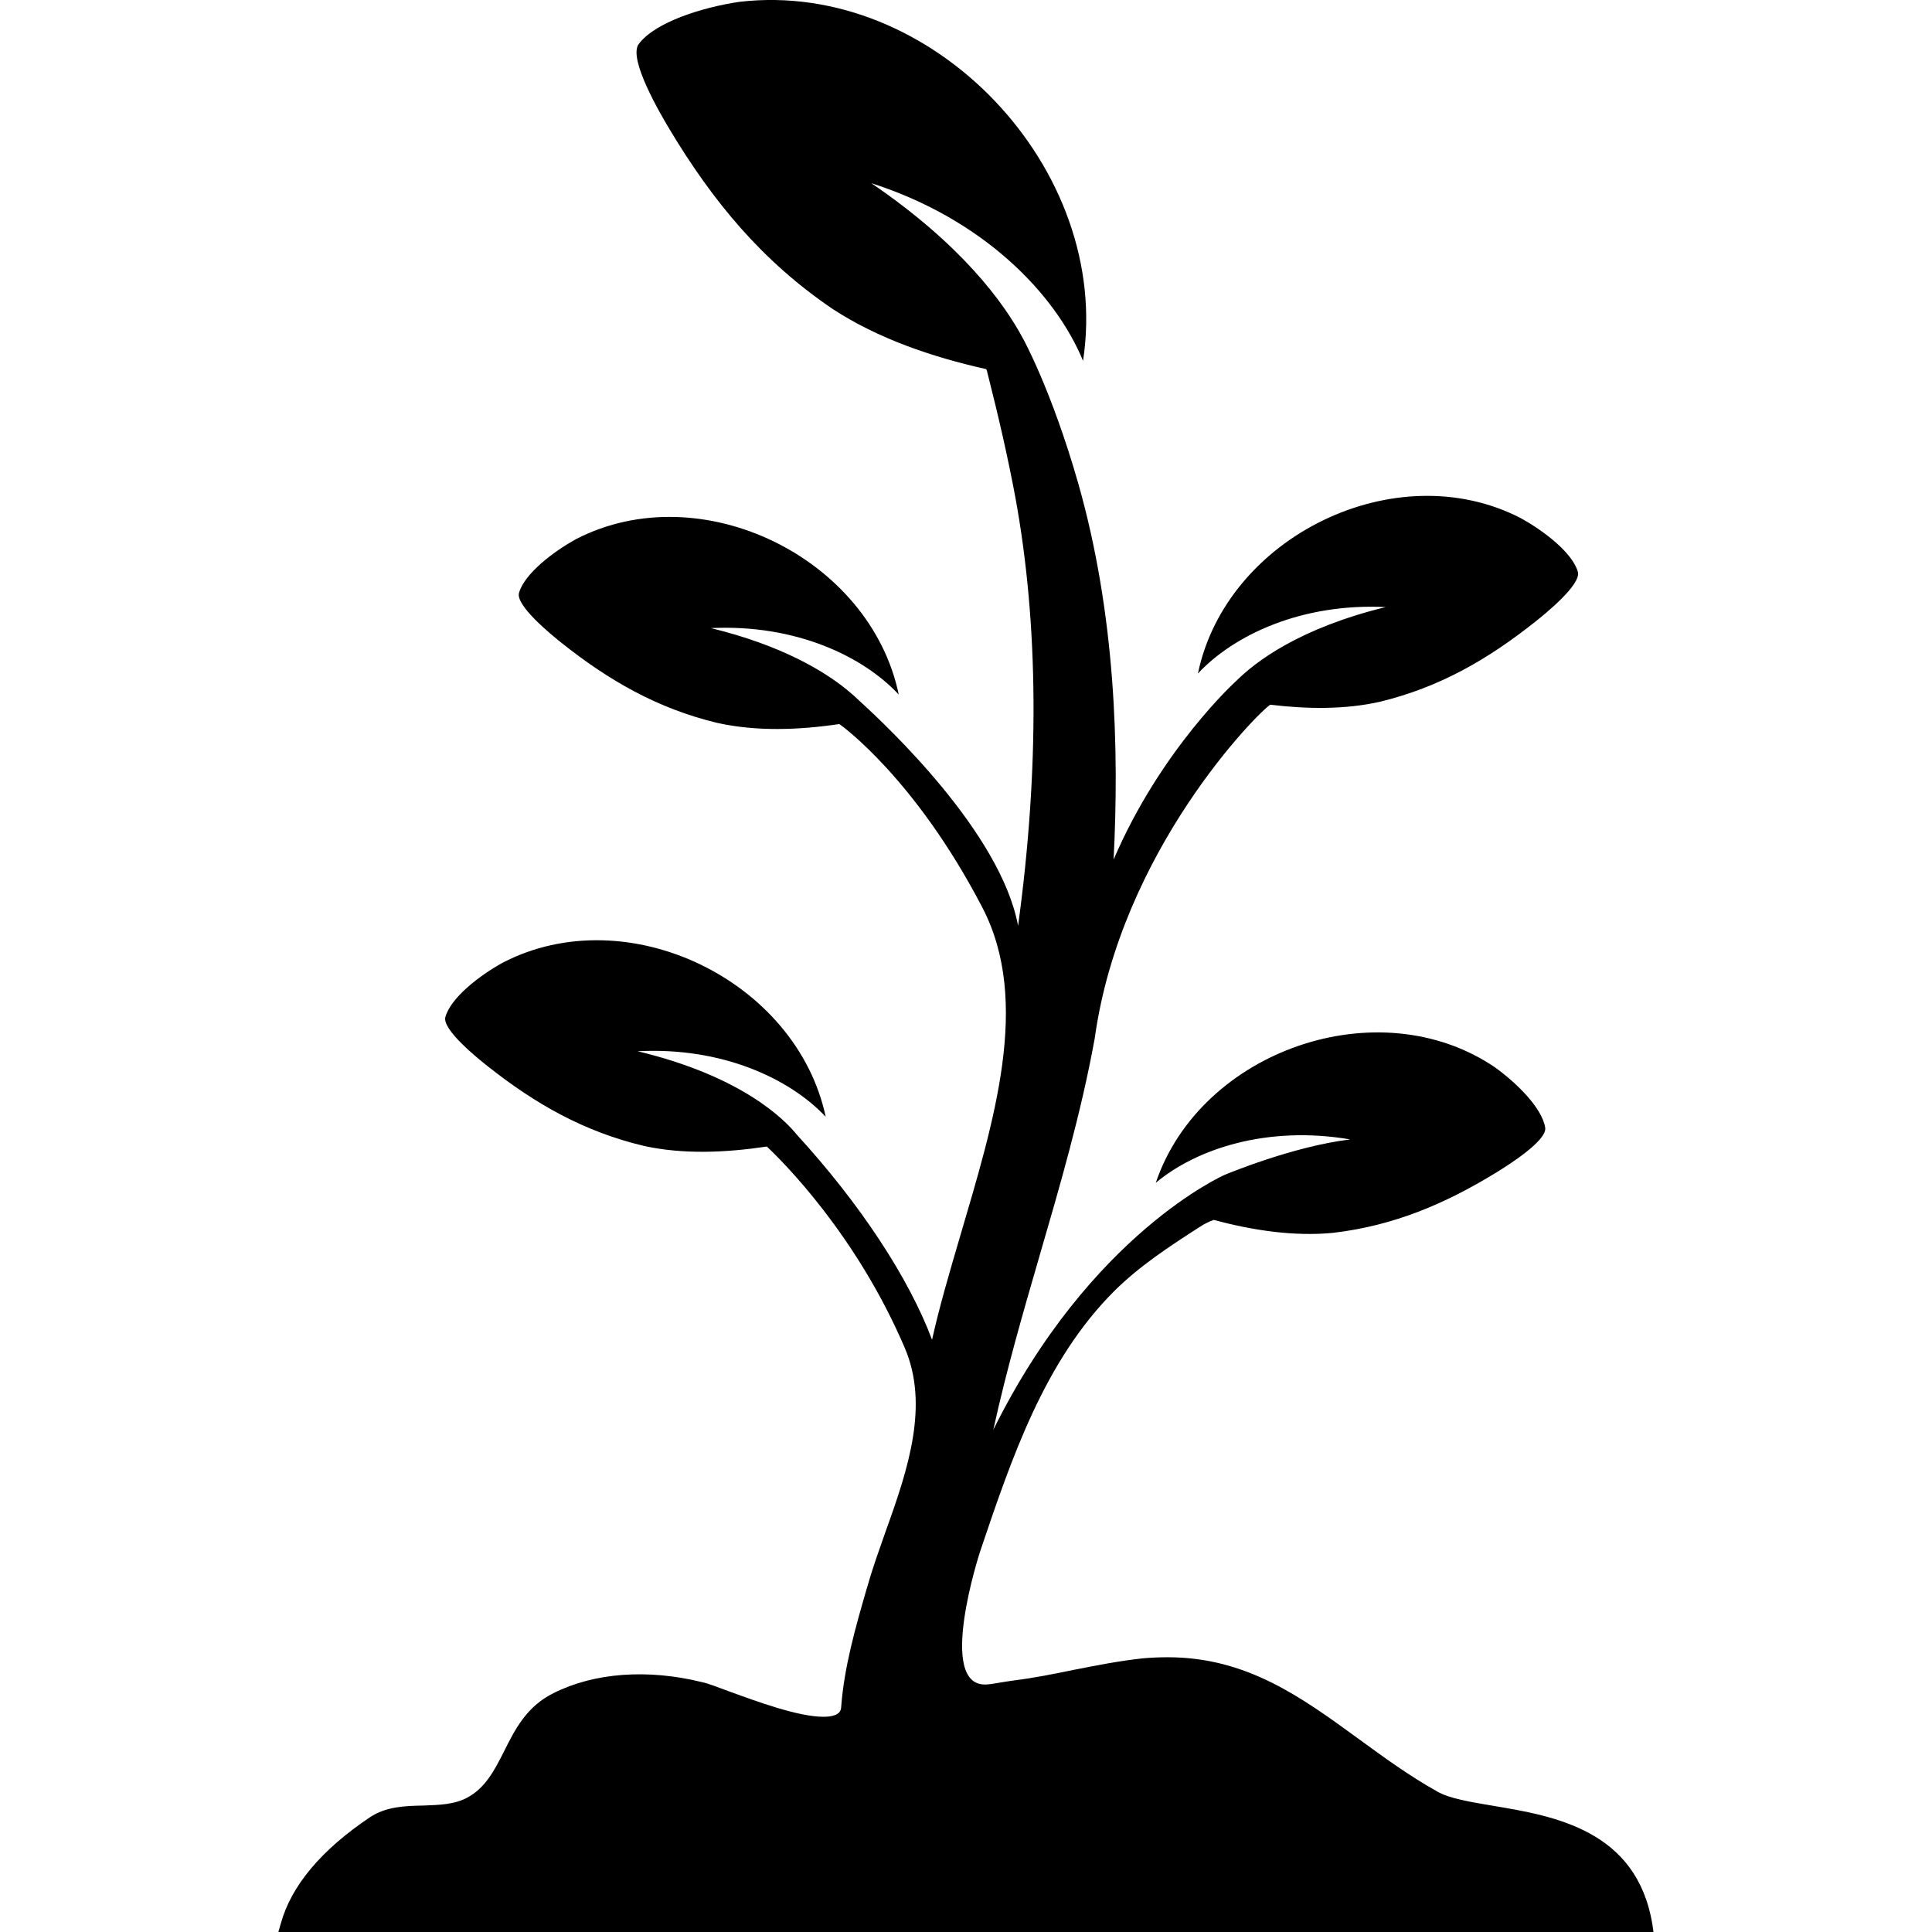 <?xml version="1.0" encoding="iso-8859-1"?>
<!-- Generator: Adobe Illustrator 16.0.0, SVG Export Plug-In . SVG Version: 6.00 Build 0)  -->
<!DOCTYPE svg PUBLIC "-//W3C//DTD SVG 1.1//EN" "http://www.w3.org/Graphics/SVG/1.1/DTD/svg11.dtd">
<svg xmlns="http://www.w3.org/2000/svg" xmlns:xlink="http://www.w3.org/1999/xlink" version="1.1" id="Capa_1" x="0px" y="0px" width="512px" height="512px" viewBox="0 0 111.707 111.707" style="enable-background:new 0 0 111.707 111.707;" xml:space="preserve">
<g>
	<path d="M95.54,111.272c-0.896-5.469-5.694-6.273-9.185-6.858c-1.355-0.232-2.536-0.417-3.251-0.828   c-1.63-0.91-3.104-1.991-4.542-3.039c-3.34-2.433-6.484-4.726-11.05-4.726c-0.473,0-0.958,0.021-1.444,0.064   c-1.358,0.145-2.707,0.415-4.014,0.671c-1.111,0.229-2.268,0.462-3.421,0.605c-0.325,0.045-0.612,0.09-0.869,0.134   c-0.308,0.055-0.539,0.093-0.729,0.1c-2.933,0.161-0.371-7.673-0.371-7.673c1.833-5.431,3.725-11.036,7.751-15.064   c1.451-1.438,3.117-2.542,4.992-3.743c0.254-0.165,0.514-0.288,0.767-0.38c2.266,0.605,4.634,0.968,6.917,0.746   c3.524-0.418,6.484-1.681,9.485-3.525c0.586-0.366,2.892-1.804,2.766-2.557c-0.182-1.143-1.66-2.594-2.916-3.494   c-6.728-4.558-17.012-0.961-19.599,6.684c2.334-1.957,6.434-3.329,11.245-2.508c-3.36,0.403-7.265,2.05-7.265,2.05   S63.05,71.318,57.433,82.67c0.753-3.436,1.716-6.763,2.666-10.034c1.177-4.045,2.404-8.237,3.198-12.601   c1.506-10.861,9.445-18.851,10.15-19.289c2.128,0.255,4.305,0.288,6.344-0.171c3.45-0.838,6.235-2.446,8.994-4.64   c0.54-0.431,2.655-2.134,2.446-2.873c-0.318-1.107-1.968-2.373-3.326-3.116c-7.224-3.711-16.998,1.097-18.641,8.995   c2.081-2.225,5.989-4.076,10.855-3.84c-4.989,1.222-7.529,3.157-8.658,4.288v-0.003c0,0-4.333,3.922-7.073,10.314   c0.324-6.329,0.123-14.14-2.043-21.745c-1.539-5.393-3.187-8.365-3.187-8.365c-1.131-2.12-3.585-5.46-8.781-8.999   c6.454,2.063,10.633,6.371,12.244,10.271C64.323,9.793,53.949-1.204,42.753,0.106c-2.117,0.313-4.868,1.16-5.825,2.444   c-0.628,0.855,1.289,4.093,1.78,4.916c2.517,4.196,5.366,7.64,9.44,10.402c2.632,1.716,5.741,2.775,8.877,3.475   c0.014,0.04,0.031,0.074,0.043,0.117c0.676,2.662,1.208,4.986,1.643,7.316c1.342,7.339,1.395,15.658,0.154,24.754   c-0.998-5.361-7.517-11.497-9.143-12.98c-0.204-0.198-0.452-0.419-0.739-0.655v-0.003l0,0c-1.377-1.118-3.812-2.582-7.875-3.575   c4.878-0.234,8.781,1.615,10.857,3.842c-1.647-7.902-11.415-12.707-18.644-8.995c-1.348,0.742-2.993,2.007-3.311,3.114   c-0.214,0.736,1.899,2.444,2.435,2.875c2.755,2.194,5.551,3.802,9,4.639c2.281,0.511,4.729,0.421,7.085,0.073   c0.101,0.06,4.387,3.133,8.27,10.609c2.835,5.451,0.659,12.381-1.28,18.986c-0.616,2.094-1.208,4.1-1.629,6.006   c-1.331-3.56-4.163-7.871-7.814-11.854c-0.712-0.883-3.183-3.385-9.209-4.829c4.871-0.256,8.792,1.574,10.874,3.789   c-1.682-7.892-11.477-12.652-18.682-8.906c-1.357,0.751-2.993,2.023-3.308,3.136c-0.207,0.732,1.92,2.431,2.459,2.858   c2.765,2.183,5.562,3.774,9.017,4.596c2.288,0.503,4.745,0.39,7.11,0.037c0.932,0.876,5.183,5.1,7.983,11.659   c1.395,3.293,0.206,6.938-1.09,10.527c-0.38,1.088-0.754,2.111-1.042,3.131l-0.084,0.271c-0.636,2.207-1.295,4.49-1.468,6.811   c-0.014,0.171-0.038,0.571-1.034,0.571c-1.458,0-3.872-0.894-5.467-1.476c-0.683-0.253-1.224-0.462-1.532-0.523   c-3.15-0.78-6.25-0.555-8.61,0.637c-1.545,0.77-2.214,2.084-2.849,3.36c-0.549,1.085-1.073,2.108-2.113,2.669   c-0.749,0.408-1.622,0.432-2.554,0.466c-1.054,0.021-2.147,0.052-3.09,0.678c-2.812,1.889-4.552,3.956-5.156,6.16l-0.137,0.476   h79.51L95.54,111.272z" fill="#000000"/>
</g>
<g>
</g>
<g>
</g>
<g>
</g>
<g>
</g>
<g>
</g>
<g>
</g>
<g>
</g>
<g>
</g>
<g>
</g>
<g>
</g>
<g>
</g>
<g>
</g>
<g>
</g>
<g>
</g>
<g>
</g>
</svg>
